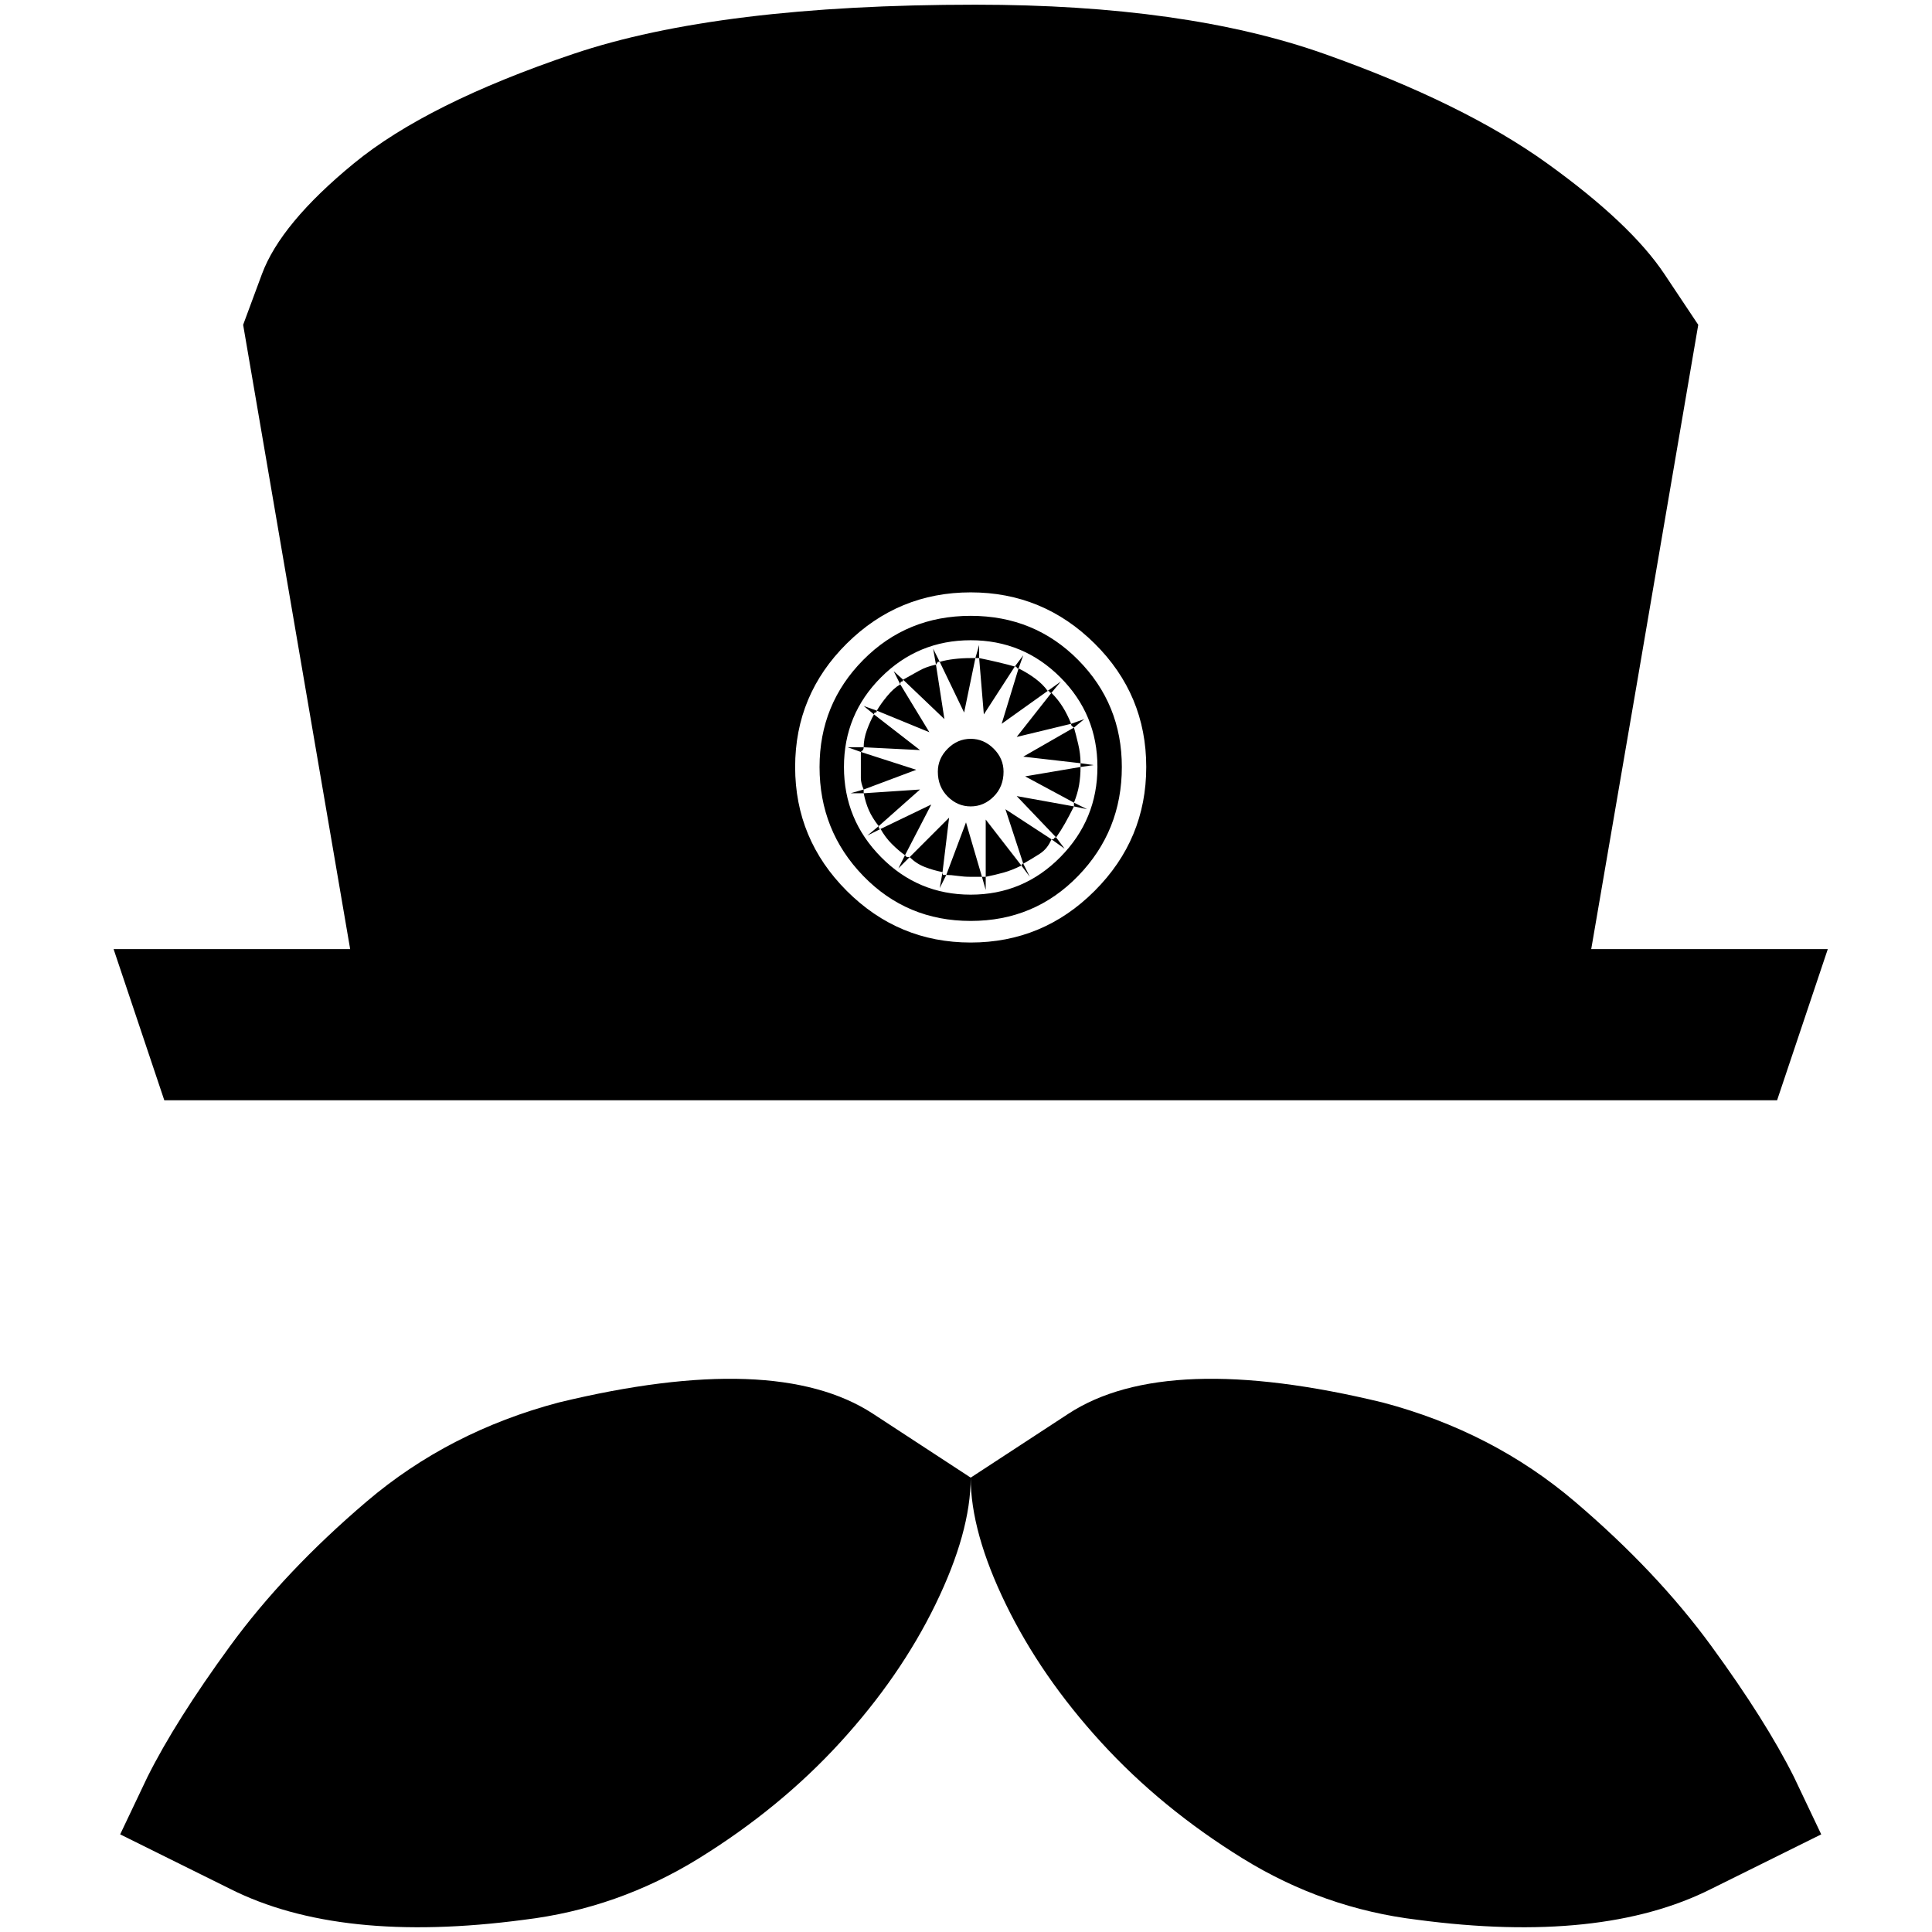 <?xml version="1.0" standalone="no"?>
<!DOCTYPE svg PUBLIC "-//W3C//DTD SVG 1.1//EN" "http://www.w3.org/Graphics/SVG/1.1/DTD/svg11.dtd" >
<svg xmlns="http://www.w3.org/2000/svg" xmlns:xlink="http://www.w3.org/1999/xlink" version="1.1" width="2048" height="2048" viewBox="-10 0 2058 2048">
   <path fill="currentColor"
d="M1087 929l-7 -14h-1t-1 2zM1124 899l-9 -12q-2 0 -2 1t-3 1zM1148 857l-14 -7v1v3zM1155 810l-14 -2v1v3zM1145 761l-14 5v1q0 1 3 3zM947 920l12 -12h-3l-2 -2zM1040 943v-14h-2h-2zM991 941l7 -14h-3q-1 0 -1 -3zM959 908q7 7 16 10.5t19 5.5l7 -58zM1080 693l-9 12
q2 0 2 1t2 1zM910 747l11 9q0 -2 1.5 -2t1.5 -2zM893 791l14 5l1 -1q2 -1 2 -4h-17zM896 840h14v-3v-1zM1120 721l-14 10q2 0 2 1t2 1zM914 885l14 -7q-2 0 -2 -1v-2zM998 927q5 0 12 1t14 1h6h6l-17 -58zM1033 682l-4 14h3h1v-14zM984 686l3 17l2 -3h2zM942 710l7 14
q0 -3 1.5 -3t1.5 -2zM1080 915q9 -5 17.5 -10.5t12.5 -15.5l-49 -32zM1059 817q0 16 -10.5 26.5t-24.5 10.5t-24.5 -10.5t-10.5 -26.5q0 -14 10.5 -24.5t24.5 -10.5t24.5 10.5t10.5 24.5zM910 840q2 10 5.5 18t10.5 17l44 -39zM907 796v8v8v12q0 5 3 12l56 -21zM954 906
l28 -54l-54 26q5 9 12 16t14 12zM1024 976q68 0 114.5 -48t46.5 -116q0 -67 -46.5 -114t-114.5 -47t-114.5 47t-46.5 114q0 68 46.5 116t114.5 48zM1024 677q56 0 95.5 39.5t39.5 95.5t-39.5 96t-95.5 40t-95.5 -40t-39.5 -96t39.5 -95.5t95.5 -39.5zM921 756
q-4 7 -7.5 16.5t-3.5 18.5l60 3zM1463 1489q-231 -56 -335 12l-104 68q0 58 37.5 135t101.5 147t150.5 123.5t186.5 65.5q196 26 313 -33l117 -58l-29 -61q-30 -60 -88 -139.5t-145.5 -154t-204.5 -105.5zM585 1489q-117 31 -204.5 105.5t-145.5 154t-88 139.5l-29 61
l117 58q117 59 313 33q100 -12 186.5 -65.5t150.5 -123.5t101.5 -147t37.5 -135l-104 -68q-104 -68 -335 -12zM1040 929q10 -2 19 -4.5t19 -7.5l-38 -49v61zM165 1167h1718l54 -161h-252l49 -285l65 -380l-36 -54q-36 -54 -125 -118t-237 -116.5t-372 -52.5
q-273 0 -428.5 52.5t-233.5 116.5t-98 118l-20 54l114 665h-252zM1024 626q77 0 132 54.5t55 131.5t-55 132t-132 55t-132 -55t-55 -132t55 -131.5t132 -54.5zM1141 808q0 -10 -2.5 -20.5t-4.5 -17.5l-54 31zM1134 850q4 -10 5.5 -19t1.5 -19v0l-59 10zM1115 887
q5 -7 9.5 -15t9.5 -18l-61 -11zM1131 766q-4 -10 -9 -18t-12 -15l-37 47zM1106 731q-5 -7 -13 -13t-18 -11l-18 59zM949 724q-7 4 -14 12.5t-11 15.5l56 23zM1029 696h-1h-4q-9 0 -17.5 1t-15.5 3l26 54zM987 703q-10 2 -18 6.5t-17 9.5l44 42zM1071 705q-7 -2 -17.5 -4.5
t-20.5 -4.5l5 60z" />
</svg>

